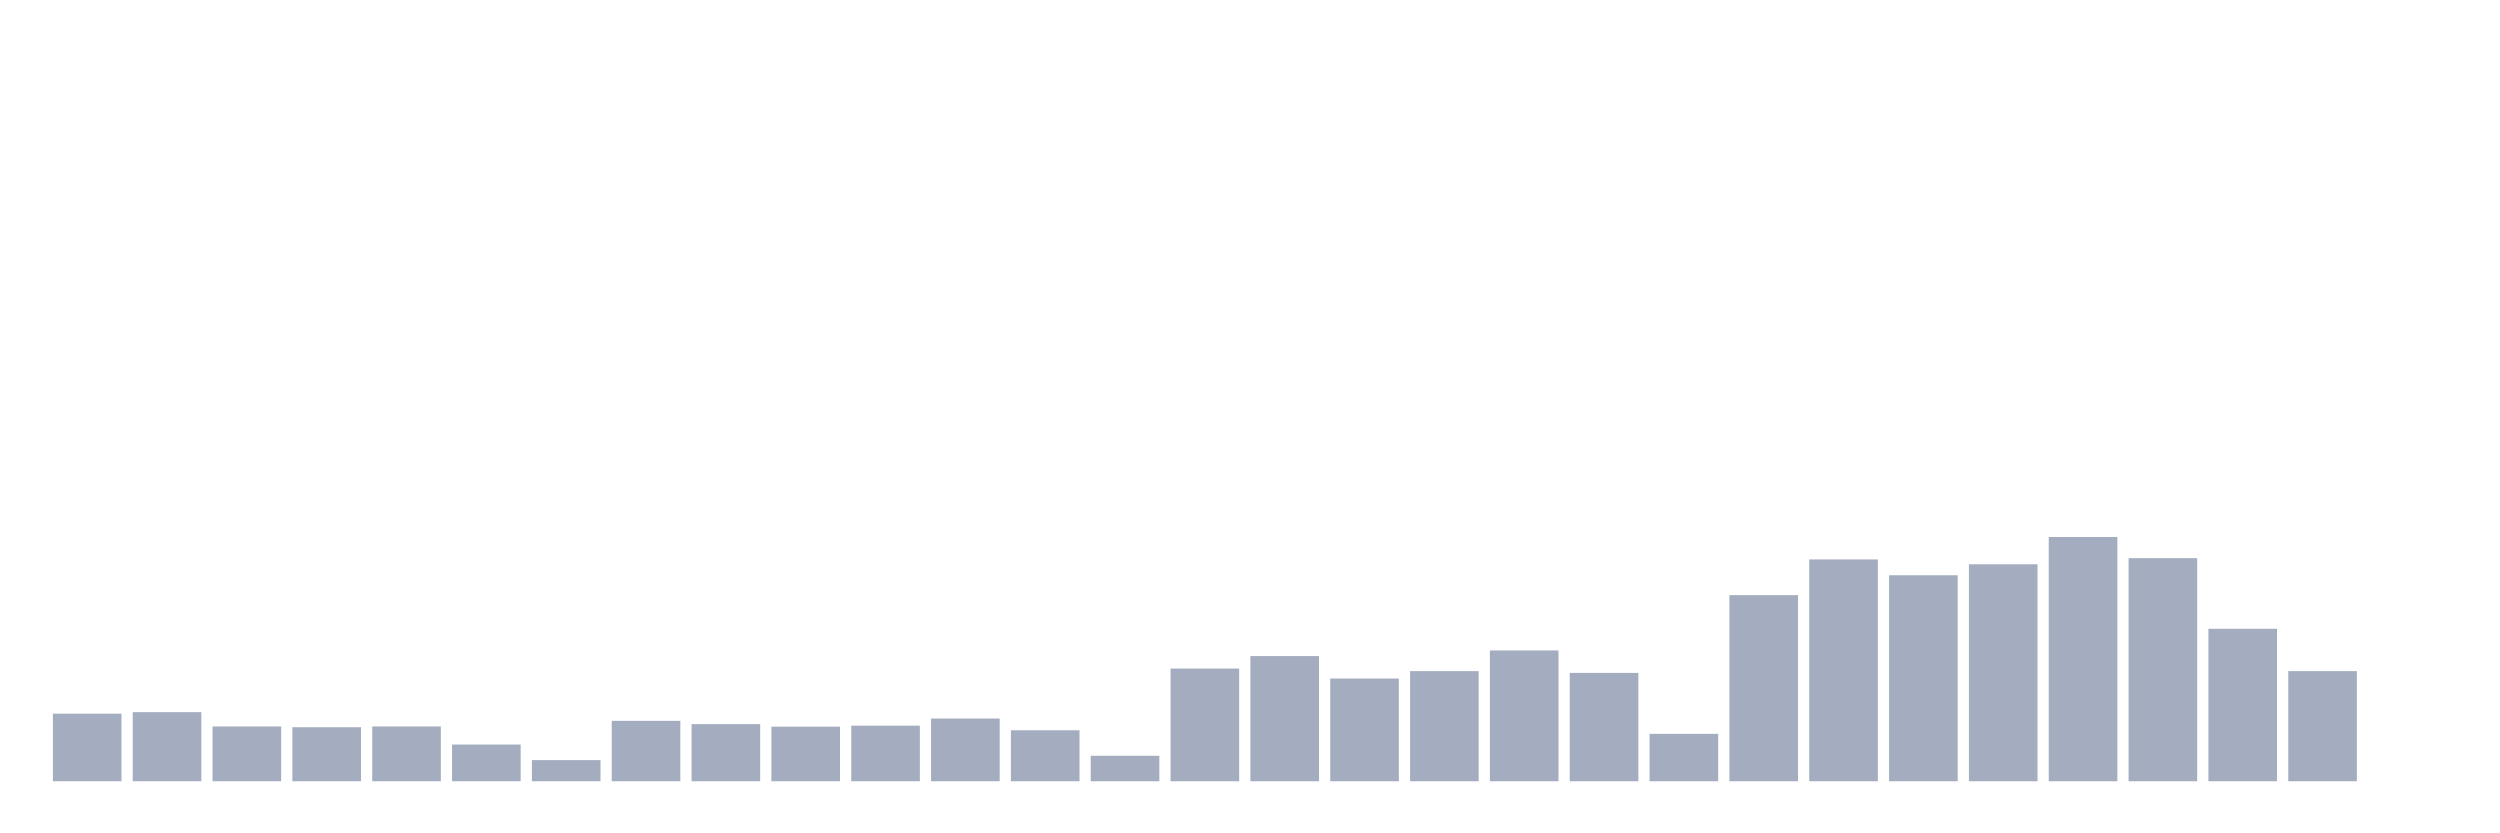 <svg xmlns="http://www.w3.org/2000/svg" viewBox="0 0 480 160"><g transform="translate(10,10)"><rect class="bar" x="0.153" width="13.175" y="127.028" height="12.972" fill="rgb(164,173,192)"></rect><rect class="bar" x="15.482" width="13.175" y="126.734" height="13.266" fill="rgb(164,173,192)"></rect><rect class="bar" x="30.81" width="13.175" y="129.476" height="10.524" fill="rgb(164,173,192)"></rect><rect class="bar" x="46.138" width="13.175" y="129.622" height="10.378" fill="rgb(164,173,192)"></rect><rect class="bar" x="61.466" width="13.175" y="129.476" height="10.524" fill="rgb(164,173,192)"></rect><rect class="bar" x="76.794" width="13.175" y="132.951" height="7.049" fill="rgb(164,173,192)"></rect><rect class="bar" x="92.123" width="13.175" y="135.937" height="4.063" fill="rgb(164,173,192)"></rect><rect class="bar" x="107.451" width="13.175" y="128.399" height="11.601" fill="rgb(164,173,192)"></rect><rect class="bar" x="122.779" width="13.175" y="129.035" height="10.965" fill="rgb(164,173,192)"></rect><rect class="bar" x="138.107" width="13.175" y="129.524" height="10.476" fill="rgb(164,173,192)"></rect><rect class="bar" x="153.436" width="13.175" y="129.329" height="10.671" fill="rgb(164,173,192)"></rect><rect class="bar" x="168.764" width="13.175" y="127.958" height="12.042" fill="rgb(164,173,192)"></rect><rect class="bar" x="184.092" width="13.175" y="130.21" height="9.79" fill="rgb(164,173,192)"></rect><rect class="bar" x="199.42" width="13.175" y="135.105" height="4.895" fill="rgb(164,173,192)"></rect><rect class="bar" x="214.748" width="13.175" y="118.364" height="21.636" fill="rgb(164,173,192)"></rect><rect class="bar" x="230.077" width="13.175" y="115.965" height="24.035" fill="rgb(164,173,192)"></rect><rect class="bar" x="245.405" width="13.175" y="120.273" height="19.727" fill="rgb(164,173,192)"></rect><rect class="bar" x="260.733" width="13.175" y="118.853" height="21.147" fill="rgb(164,173,192)"></rect><rect class="bar" x="276.061" width="13.175" y="114.888" height="25.112" fill="rgb(164,173,192)"></rect><rect class="bar" x="291.39" width="13.175" y="119.196" height="20.804" fill="rgb(164,173,192)"></rect><rect class="bar" x="306.718" width="13.175" y="130.895" height="9.105" fill="rgb(164,173,192)"></rect><rect class="bar" x="322.046" width="13.175" y="104.266" height="35.734" fill="rgb(164,173,192)"></rect><rect class="bar" x="337.374" width="13.175" y="97.413" height="42.587" fill="rgb(164,173,192)"></rect><rect class="bar" x="352.702" width="13.175" y="100.448" height="39.552" fill="rgb(164,173,192)"></rect><rect class="bar" x="368.031" width="13.175" y="98.343" height="41.657" fill="rgb(164,173,192)"></rect><rect class="bar" x="383.359" width="13.175" y="93.105" height="46.895" fill="rgb(164,173,192)"></rect><rect class="bar" x="398.687" width="13.175" y="97.168" height="42.832" fill="rgb(164,173,192)"></rect><rect class="bar" x="414.015" width="13.175" y="110.727" height="29.273" fill="rgb(164,173,192)"></rect><rect class="bar" x="429.344" width="13.175" y="118.853" height="21.147" fill="rgb(164,173,192)"></rect><rect class="bar" x="444.672" width="13.175" y="140" height="0" fill="rgb(164,173,192)"></rect></g></svg>